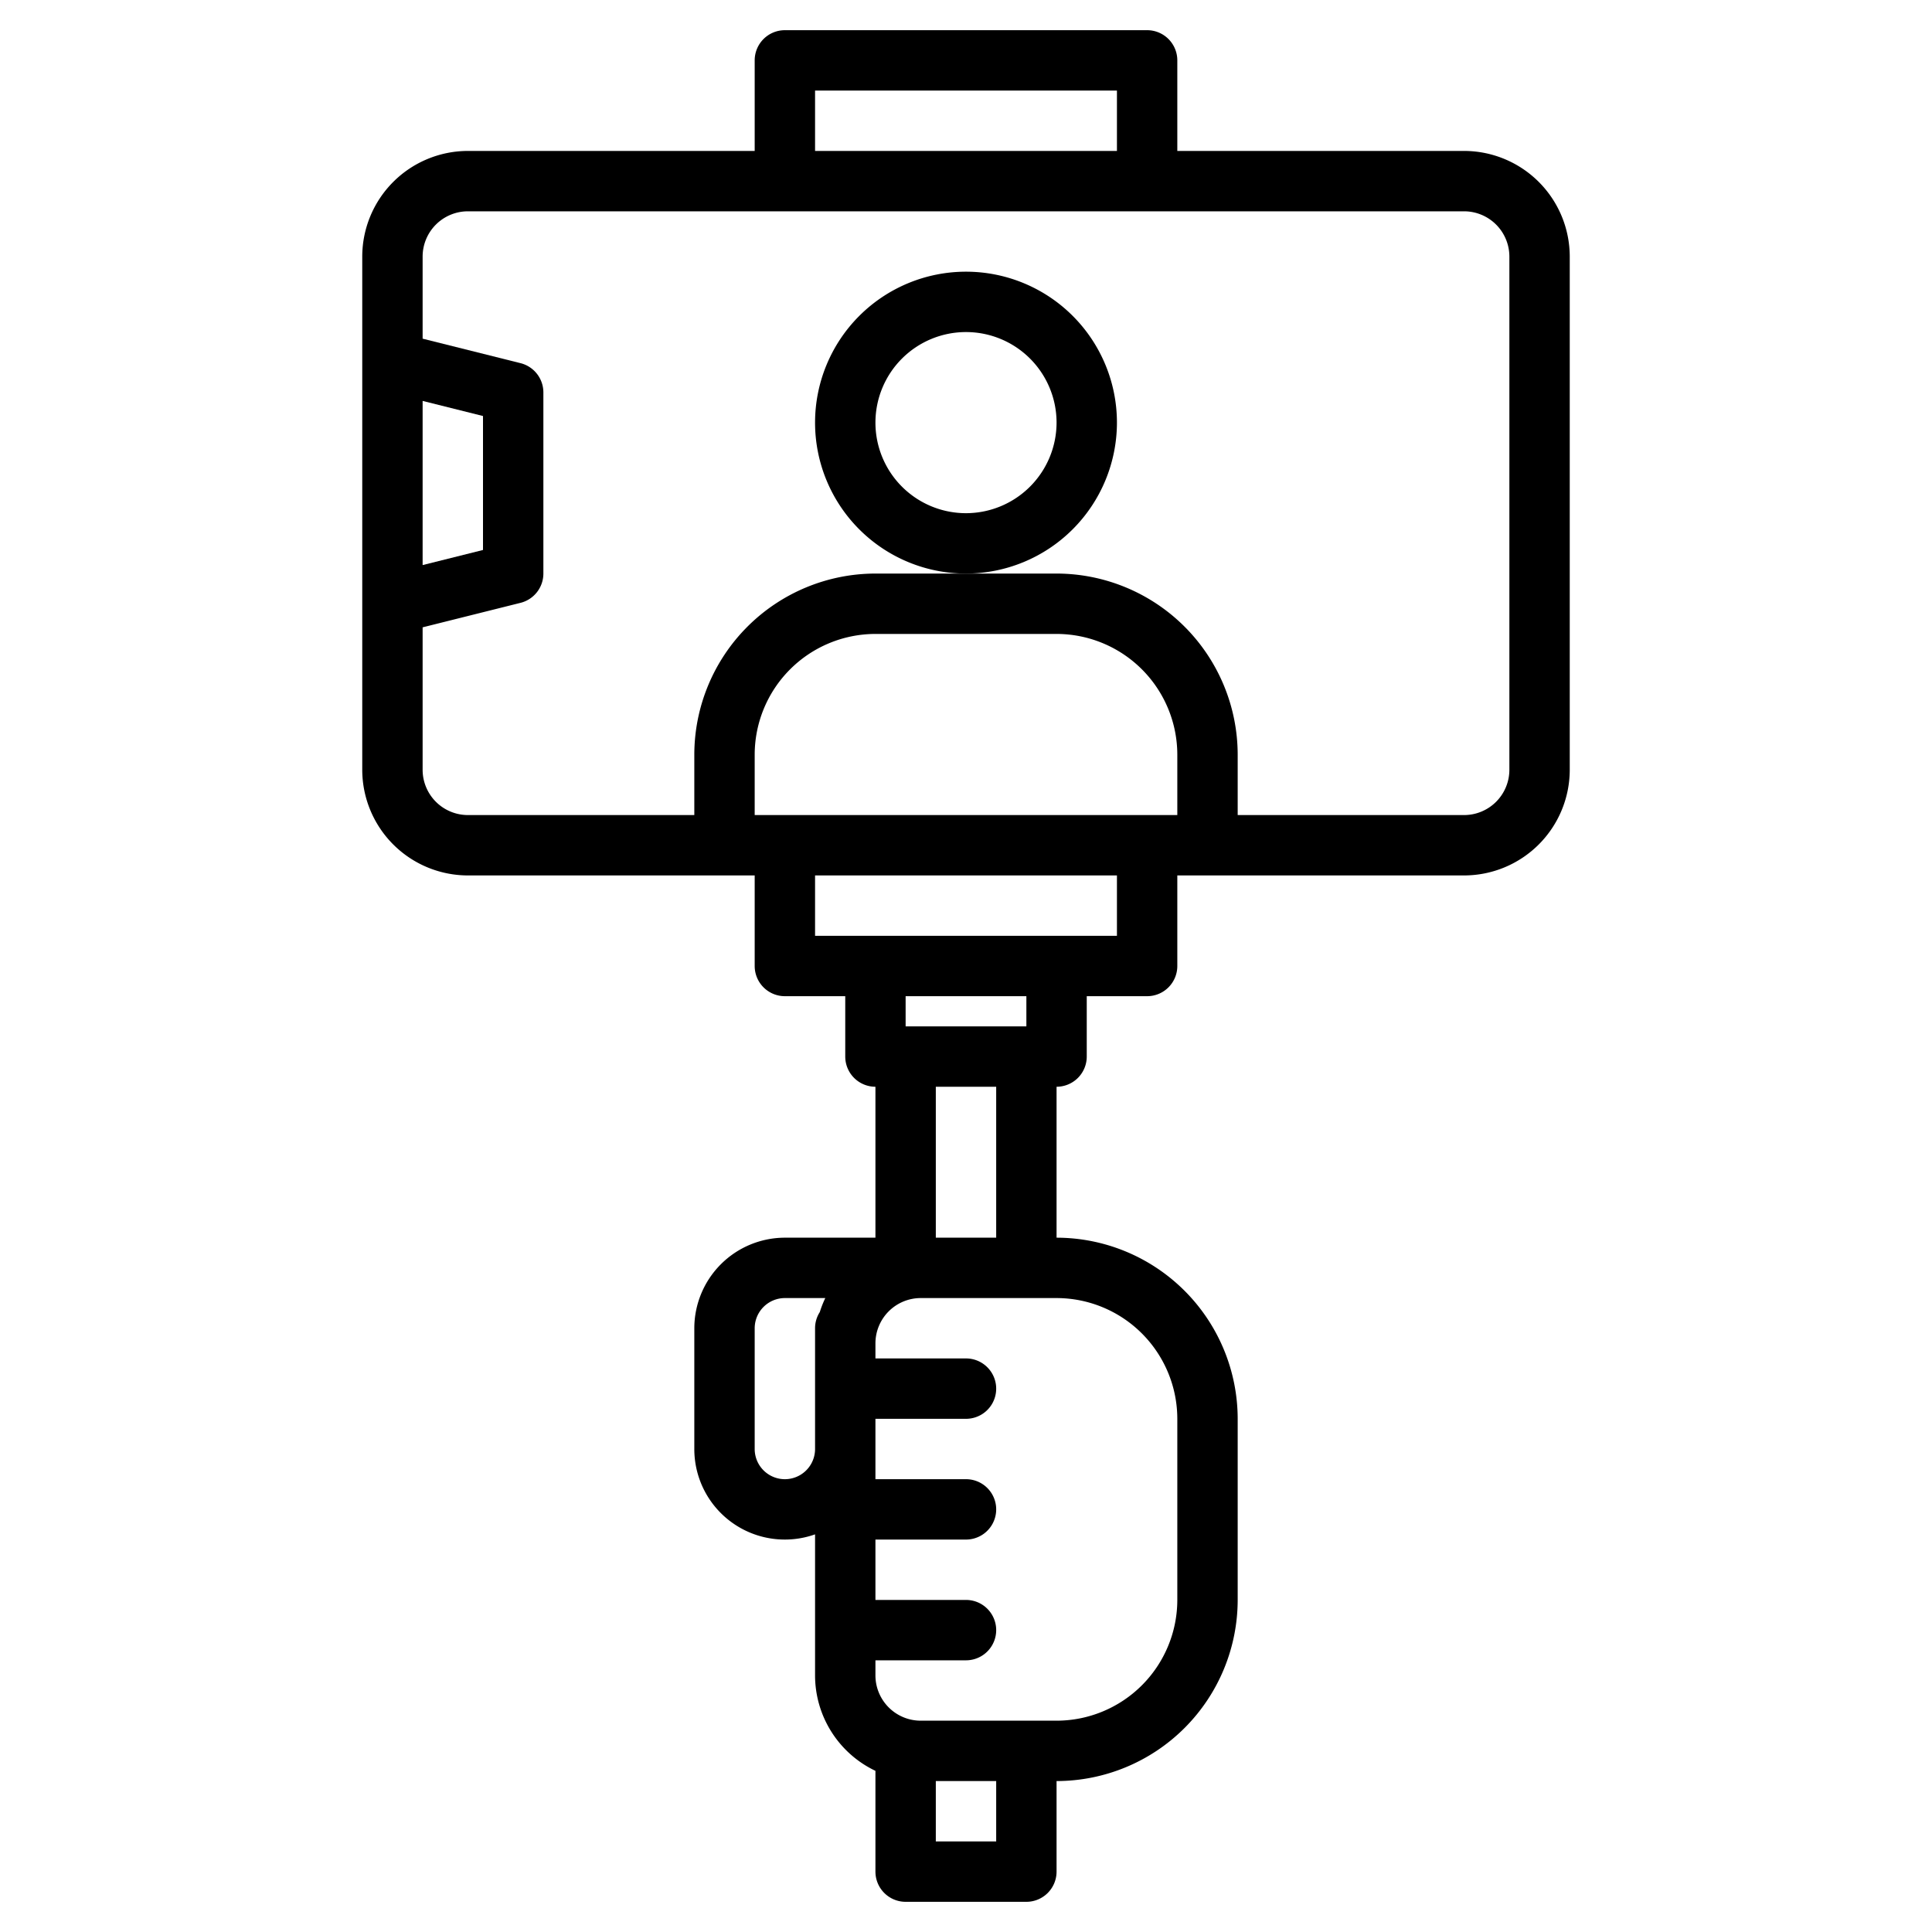 <svg height="512" viewBox="0 0 512 512" width="512" xmlns="http://www.w3.org/2000/svg"><g><path d="m388 40h-76v-24a8 8 0 0 0 -8-8h-96a8 8 0 0 0 -8 8v24h-76a28.031 28.031 0 0 0 -28 28v136a28.031 28.031 0 0 0 28 28h76v24a8 8 0 0 0 8 8h16v16a8 8 0 0 0 8 8v40h-24a24.032 24.032 0 0 0 -24 24v32a23.982 23.982 0 0 0 32 22.62v37.38a28.026 28.026 0 0 0 16 25.29v26.71a8 8 0 0 0 8 8h32a8 8 0 0 0 8-8v-24a48.051 48.051 0 0 0 48-48v-48a48.051 48.051 0 0 0 -48-48v-40a8 8 0 0 0 8-8v-16h16a8 8 0 0 0 8-8v-24h76a28.031 28.031 0 0 0 28-28v-136a28.031 28.031 0 0 0 -28-28zm-170.75 307.72a7.921 7.921 0 0 0 -1.25 4.28v32a8 8 0 0 1 -16 0v-32a8.011 8.011 0 0 1 8-8h10.71a28.43 28.43 0 0 0 -1.46 3.72zm-1.25-323.72h80v16h-80zm-104 82.25 16 4v35.5l-16 4zm152 381.75h-16v-16h16zm48-112v48a32.036 32.036 0 0 1 -32 32h-36a12.01 12.01 0 0 1 -12-12v-4h24a8 8 0 0 0 0-16h-24v-16h24a8 8 0 0 0 0-16h-24v-16h24a8 8 0 0 0 0-16h-24v-4a12.01 12.01 0 0 1 12-12h36a32.036 32.036 0 0 1 32 32zm-72-104v-8h32v8zm24 16v40h-16v-40zm32-40h-80v-16h80zm16-32h-112v-16a32.036 32.036 0 0 1 32-32h48a32.036 32.036 0 0 1 32 32zm88-12a12.01 12.01 0 0 1 -12 12h-60v-16a48.051 48.051 0 0 0 -48-48h-48a48.051 48.051 0 0 0 -48 48v16h-60a12.01 12.01 0 0 1 -12-12v-37.75l25.94-6.49a8 8 0 0 0 6.06-7.76v-48a8 8 0 0 0 -6.06-7.76l-25.94-6.49v-21.75a12.01 12.01 0 0 1 12-12h264a12.01 12.01 0 0 1 12 12z"/><path d="m296 112a40 40 0 1 0 -40 40 40.045 40.045 0 0 0 40-40zm-40 24a24 24 0 1 1 24-24 24.028 24.028 0 0 1 -24 24z"/></g></svg>